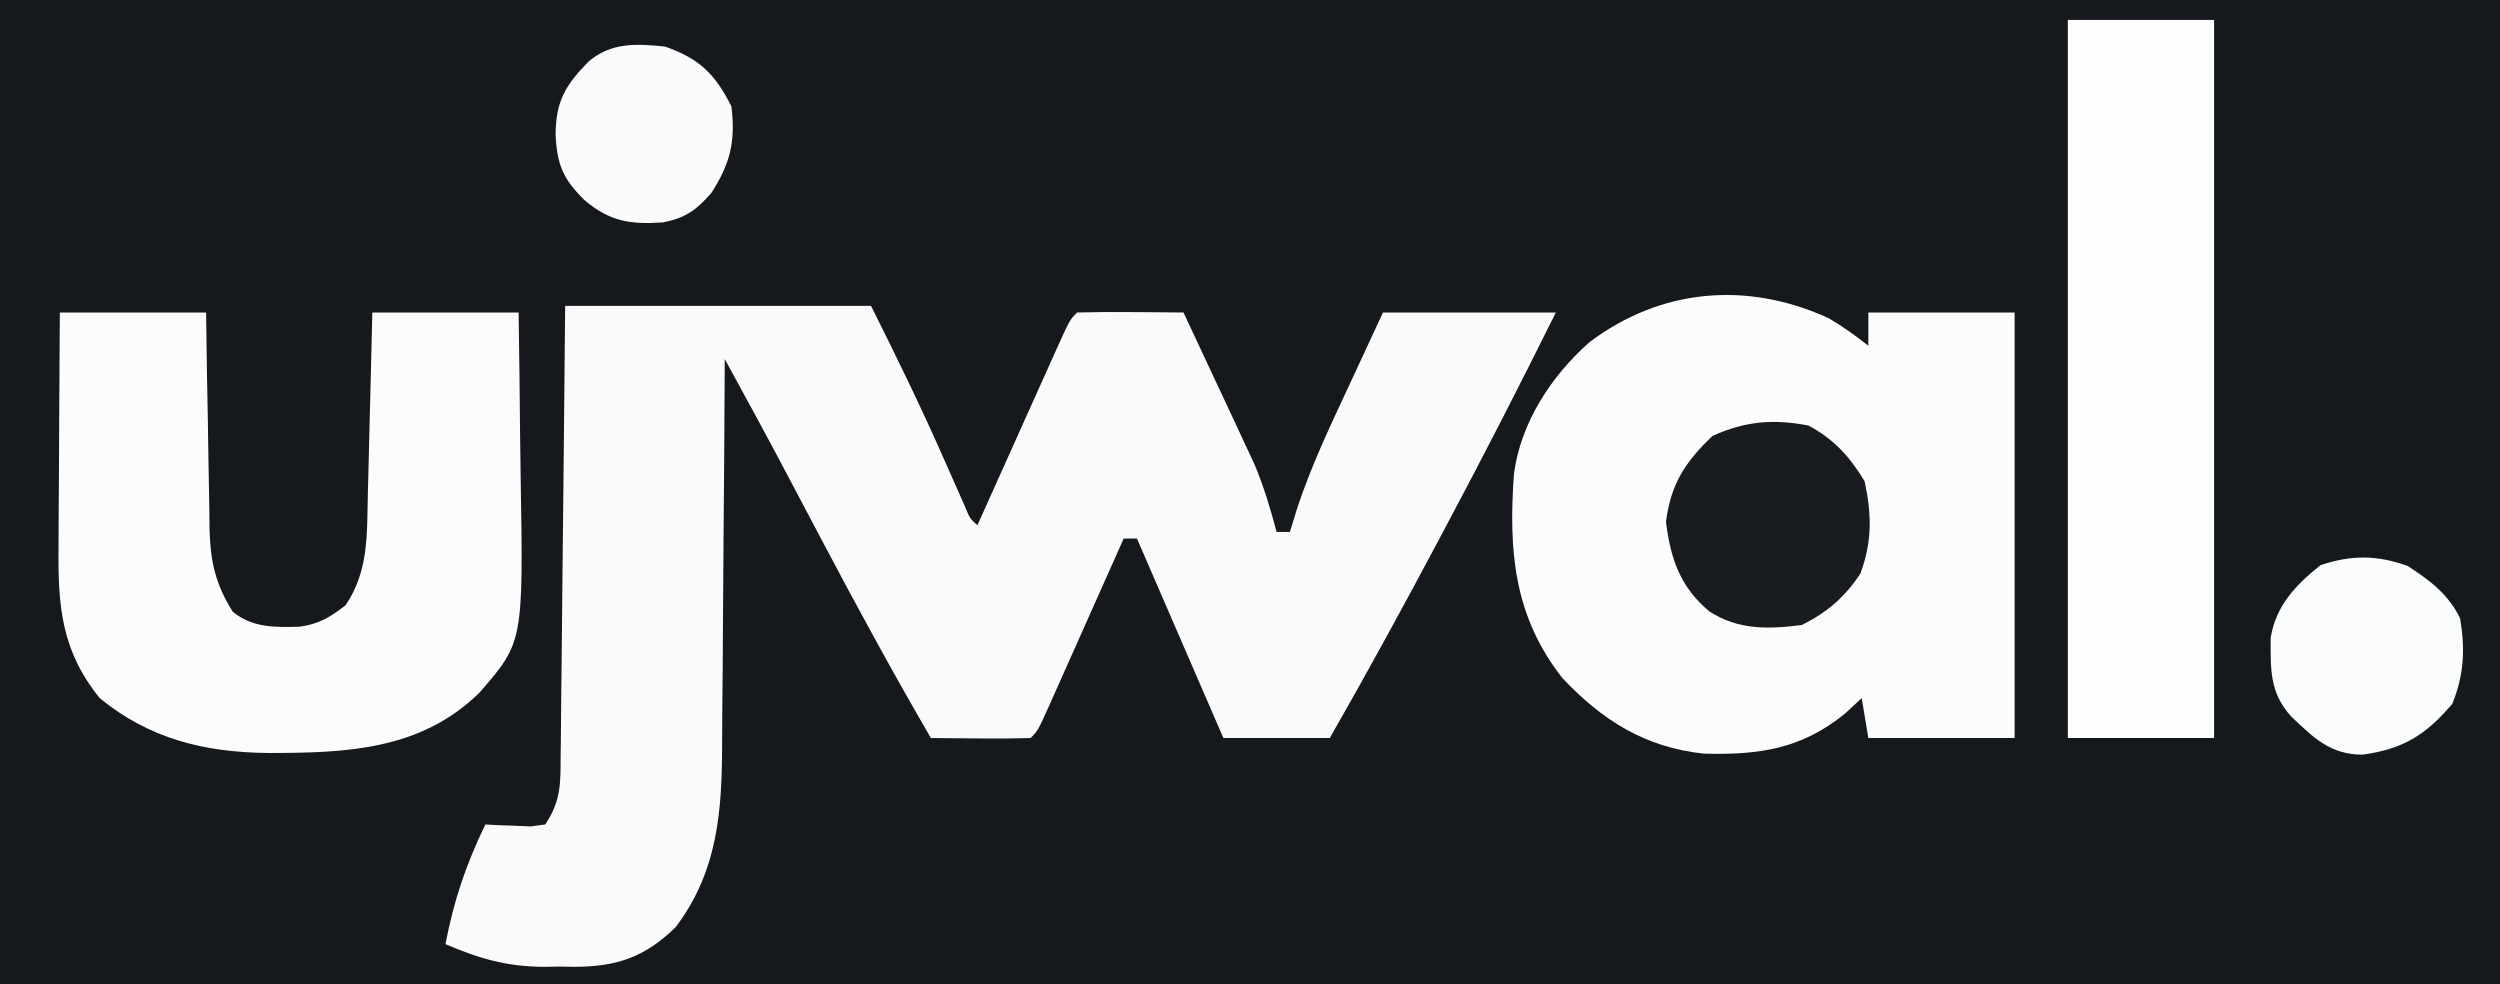<?xml version="1.0" encoding="UTF-8"?>
<svg version="1.1" xmlns="http://www.w3.org/2000/svg" width="376" height="148">
<rect width="100%" height="100%" fill="#808080" stroke="none"/>
<path d="M0 0 C124.08 0 248.16 0 376 0 C376 48.84 376 97.68 376 148 C251.92 148 127.84 148 0 148 C0 99.16 0 50.32 0 0 Z " fill="#15181C" transform="translate(0,0)"/>
<path d="M0 0 C15.18 0 30.36 0 46 0 C49.765 7.529 53.421 14.999 56.812 22.688 C57.588 24.442 58.365 26.196 59.145 27.949 C59.478 28.705 59.812 29.462 60.156 30.241 C60.872 31.983 60.872 31.983 62 33 C62.419 32.066 62.838 31.132 63.269 30.17 C64.819 26.716 66.372 23.263 67.927 19.81 C68.6 18.314 69.272 16.817 69.943 15.32 C70.907 13.172 71.873 11.025 72.84 8.879 C73.141 8.206 73.442 7.533 73.752 6.84 C75.886 2.114 75.886 2.114 77 1 C79.697 0.927 82.367 0.908 85.062 0.938 C85.821 0.942 86.58 0.947 87.361 0.951 C89.241 0.963 91.12 0.981 93 1 C94.679 4.572 96.351 8.146 98.017 11.724 C98.861 13.532 99.71 15.337 100.559 17.143 C101.094 18.293 101.629 19.444 102.18 20.629 C102.918 22.208 102.918 22.208 103.671 23.819 C105.08 27.191 106.063 30.472 107 34 C107.66 34 108.32 34 109 34 C109.378 32.774 109.755 31.548 110.145 30.285 C112.197 24.126 114.943 18.312 117.688 12.438 C119.441 8.663 121.194 4.889 123 1 C131.58 1 140.16 1 149 1 C143.667 11.75 138.207 22.411 132.562 33 C132.194 33.692 131.826 34.384 131.447 35.097 C126.102 45.145 120.658 55.123 115 65 C109.72 65 104.44 65 99 65 C94.71 55.1 90.42 45.2 86 35 C85.34 35 84.68 35 84 35 C83.611 35.873 83.223 36.747 82.823 37.646 C81.384 40.877 79.943 44.106 78.501 47.335 C77.876 48.735 77.253 50.134 76.63 51.534 C75.736 53.543 74.839 55.551 73.941 57.559 C73.662 58.188 73.383 58.817 73.095 59.465 C71.114 63.886 71.114 63.886 70 65 C67.467 65.073 64.969 65.092 62.438 65.062 C61.124 65.051 59.811 65.04 58.457 65.029 C56.746 65.015 56.746 65.015 55 65 C49.229 55.054 43.737 44.984 38.375 34.812 C37.279 32.737 36.181 30.662 35.084 28.587 C34.41 27.314 33.738 26.04 33.066 24.766 C30.099 19.148 27.05 13.574 24 8 C23.996 8.88 23.993 9.76 23.989 10.666 C23.951 18.993 23.894 27.319 23.816 35.645 C23.777 39.924 23.744 44.204 23.729 48.484 C23.714 52.621 23.679 56.757 23.632 60.894 C23.617 62.466 23.609 64.037 23.608 65.609 C23.597 75.853 23.022 84.949 16.625 93.438 C11.989 97.963 7.795 99.378 1.465 99.41 C0.307 99.393 0.307 99.393 -0.875 99.375 C-1.639 99.387 -2.404 99.398 -3.191 99.41 C-8.744 99.382 -12.904 98.194 -18 96 C-16.785 89.539 -14.881 83.916 -12 78 C-11.374 78.035 -10.747 78.07 -10.102 78.105 C-9.284 78.133 -8.467 78.16 -7.625 78.188 C-6.407 78.24 -6.407 78.24 -5.164 78.293 C-4.45 78.196 -3.736 78.1 -3 78 C-0.625 74.438 -0.694 71.889 -0.681 67.775 C-0.671 67.043 -0.661 66.311 -0.651 65.557 C-0.62 63.138 -0.603 60.72 -0.586 58.301 C-0.567 56.624 -0.548 54.946 -0.527 53.269 C-0.476 48.855 -0.436 44.441 -0.399 40.027 C-0.352 34.73 -0.29 29.434 -0.231 24.138 C-0.143 16.092 -0.073 8.046 0 0 Z " fill="#FAFAFA" transform="translate(85,46)"/>
<path d="M0 0 C2.143 1.242 4.07 2.639 6.016 4.168 C6.016 2.518 6.016 0.868 6.016 -0.832 C13.276 -0.832 20.536 -0.832 28.016 -0.832 C28.016 20.288 28.016 41.408 28.016 63.168 C20.756 63.168 13.496 63.168 6.016 63.168 C5.521 60.198 5.521 60.198 5.016 57.168 C3.778 58.313 3.778 58.313 2.516 59.48 C-4.04 64.835 -10.463 65.741 -18.738 65.512 C-27.546 64.579 -33.982 60.533 -39.984 54.168 C-47.355 44.805 -48.105 34.89 -47.286 23.441 C-46.262 15.722 -41.701 8.741 -35.934 3.637 C-25.23 -4.428 -12.276 -5.601 0 0 Z " fill="#FCFCFC" transform="translate(274.984,47.832)"/>
<path d="M0 0 C7.26 0 14.52 0 22 0 C22.037 2.746 22.075 5.491 22.113 8.32 C22.16 10.991 22.211 13.662 22.262 16.333 C22.296 18.184 22.324 20.034 22.346 21.885 C22.38 24.551 22.432 27.217 22.488 29.883 C22.495 30.705 22.501 31.527 22.508 32.374 C22.633 37.299 23.319 40.713 26 45 C28.974 47.423 32.274 47.356 36.035 47.258 C38.918 46.879 40.744 45.792 43 44 C46.411 38.883 46.185 33.64 46.316 27.637 C46.337 26.845 46.358 26.053 46.379 25.237 C46.444 22.72 46.504 20.204 46.562 17.688 C46.606 15.976 46.649 14.264 46.693 12.553 C46.801 8.369 46.9 4.184 47 0 C54.26 0 61.52 0 69 0 C69.092 6.066 69.172 12.129 69.22 18.195 C69.24 20.254 69.267 22.313 69.302 24.371 C69.717 49.565 69.717 49.565 63.118 57.169 C54.237 65.877 42.966 66.254 31.188 66.249 C21.697 66.122 13.483 64.132 6 58 C0.232 50.865 -0.289 44.169 -0.195 35.352 C-0.192 34.339 -0.19 33.327 -0.187 32.283 C-0.176 29.064 -0.15 25.844 -0.125 22.625 C-0.115 20.436 -0.106 18.247 -0.098 16.059 C-0.077 10.706 -0.038 5.353 0 0 Z " fill="#FCFCFC" transform="translate(9,47)"/>
<path d="M0 0 C7.26 0 14.52 0 22 0 C22 35.64 22 71.28 22 108 C14.74 108 7.48 108 0 108 C0 72.36 0 36.72 0 0 Z " fill="#FEFEFE" transform="translate(311,3)"/>
<path d="M0 0 C3.825 2.049 6.209 4.693 8.438 8.375 C9.524 13.447 9.576 17.423 7.812 22.25 C5.461 25.818 2.816 28.092 -1 30 C-6.037 30.645 -10.578 30.779 -14.938 27.938 C-19.295 24.289 -20.742 20.061 -21.438 14.5 C-20.727 8.814 -18.553 5.478 -14.438 1.562 C-9.547 -0.66 -5.279 -1.017 0 0 Z " fill="#181B1F" transform="translate(272,64)"/>
<path d="M0 0 C3.372 2.199 6.099 4.232 7.875 7.875 C8.656 12.473 8.471 16.432 6.688 20.75 C2.695 25.431 -0.706 27.547 -6.812 28.375 C-11.68 28.357 -14.161 25.833 -17.559 22.602 C-20.802 19.026 -20.632 15.444 -20.613 10.781 C-19.797 5.925 -16.892 2.891 -13.125 -0.125 C-8.462 -1.679 -4.637 -1.669 0 0 Z " fill="#FAFBFB" transform="translate(362.125,85.125)"/>
<path d="M0 0 C5.151 1.783 7.565 4.13 10 9 C10.653 14.223 9.845 17.585 7 22 C4.741 24.601 3.095 25.784 -0.301 26.453 C-5.2 26.78 -8.251 26.331 -12.062 23.125 C-15.29 19.981 -16.21 17.816 -16.438 13.312 C-16.415 8.239 -14.989 5.851 -11.508 2.277 C-8.046 -0.655 -4.328 -0.436 0 0 Z " fill="#FAFAFA" transform="translate(100,7)"/>
</svg>
